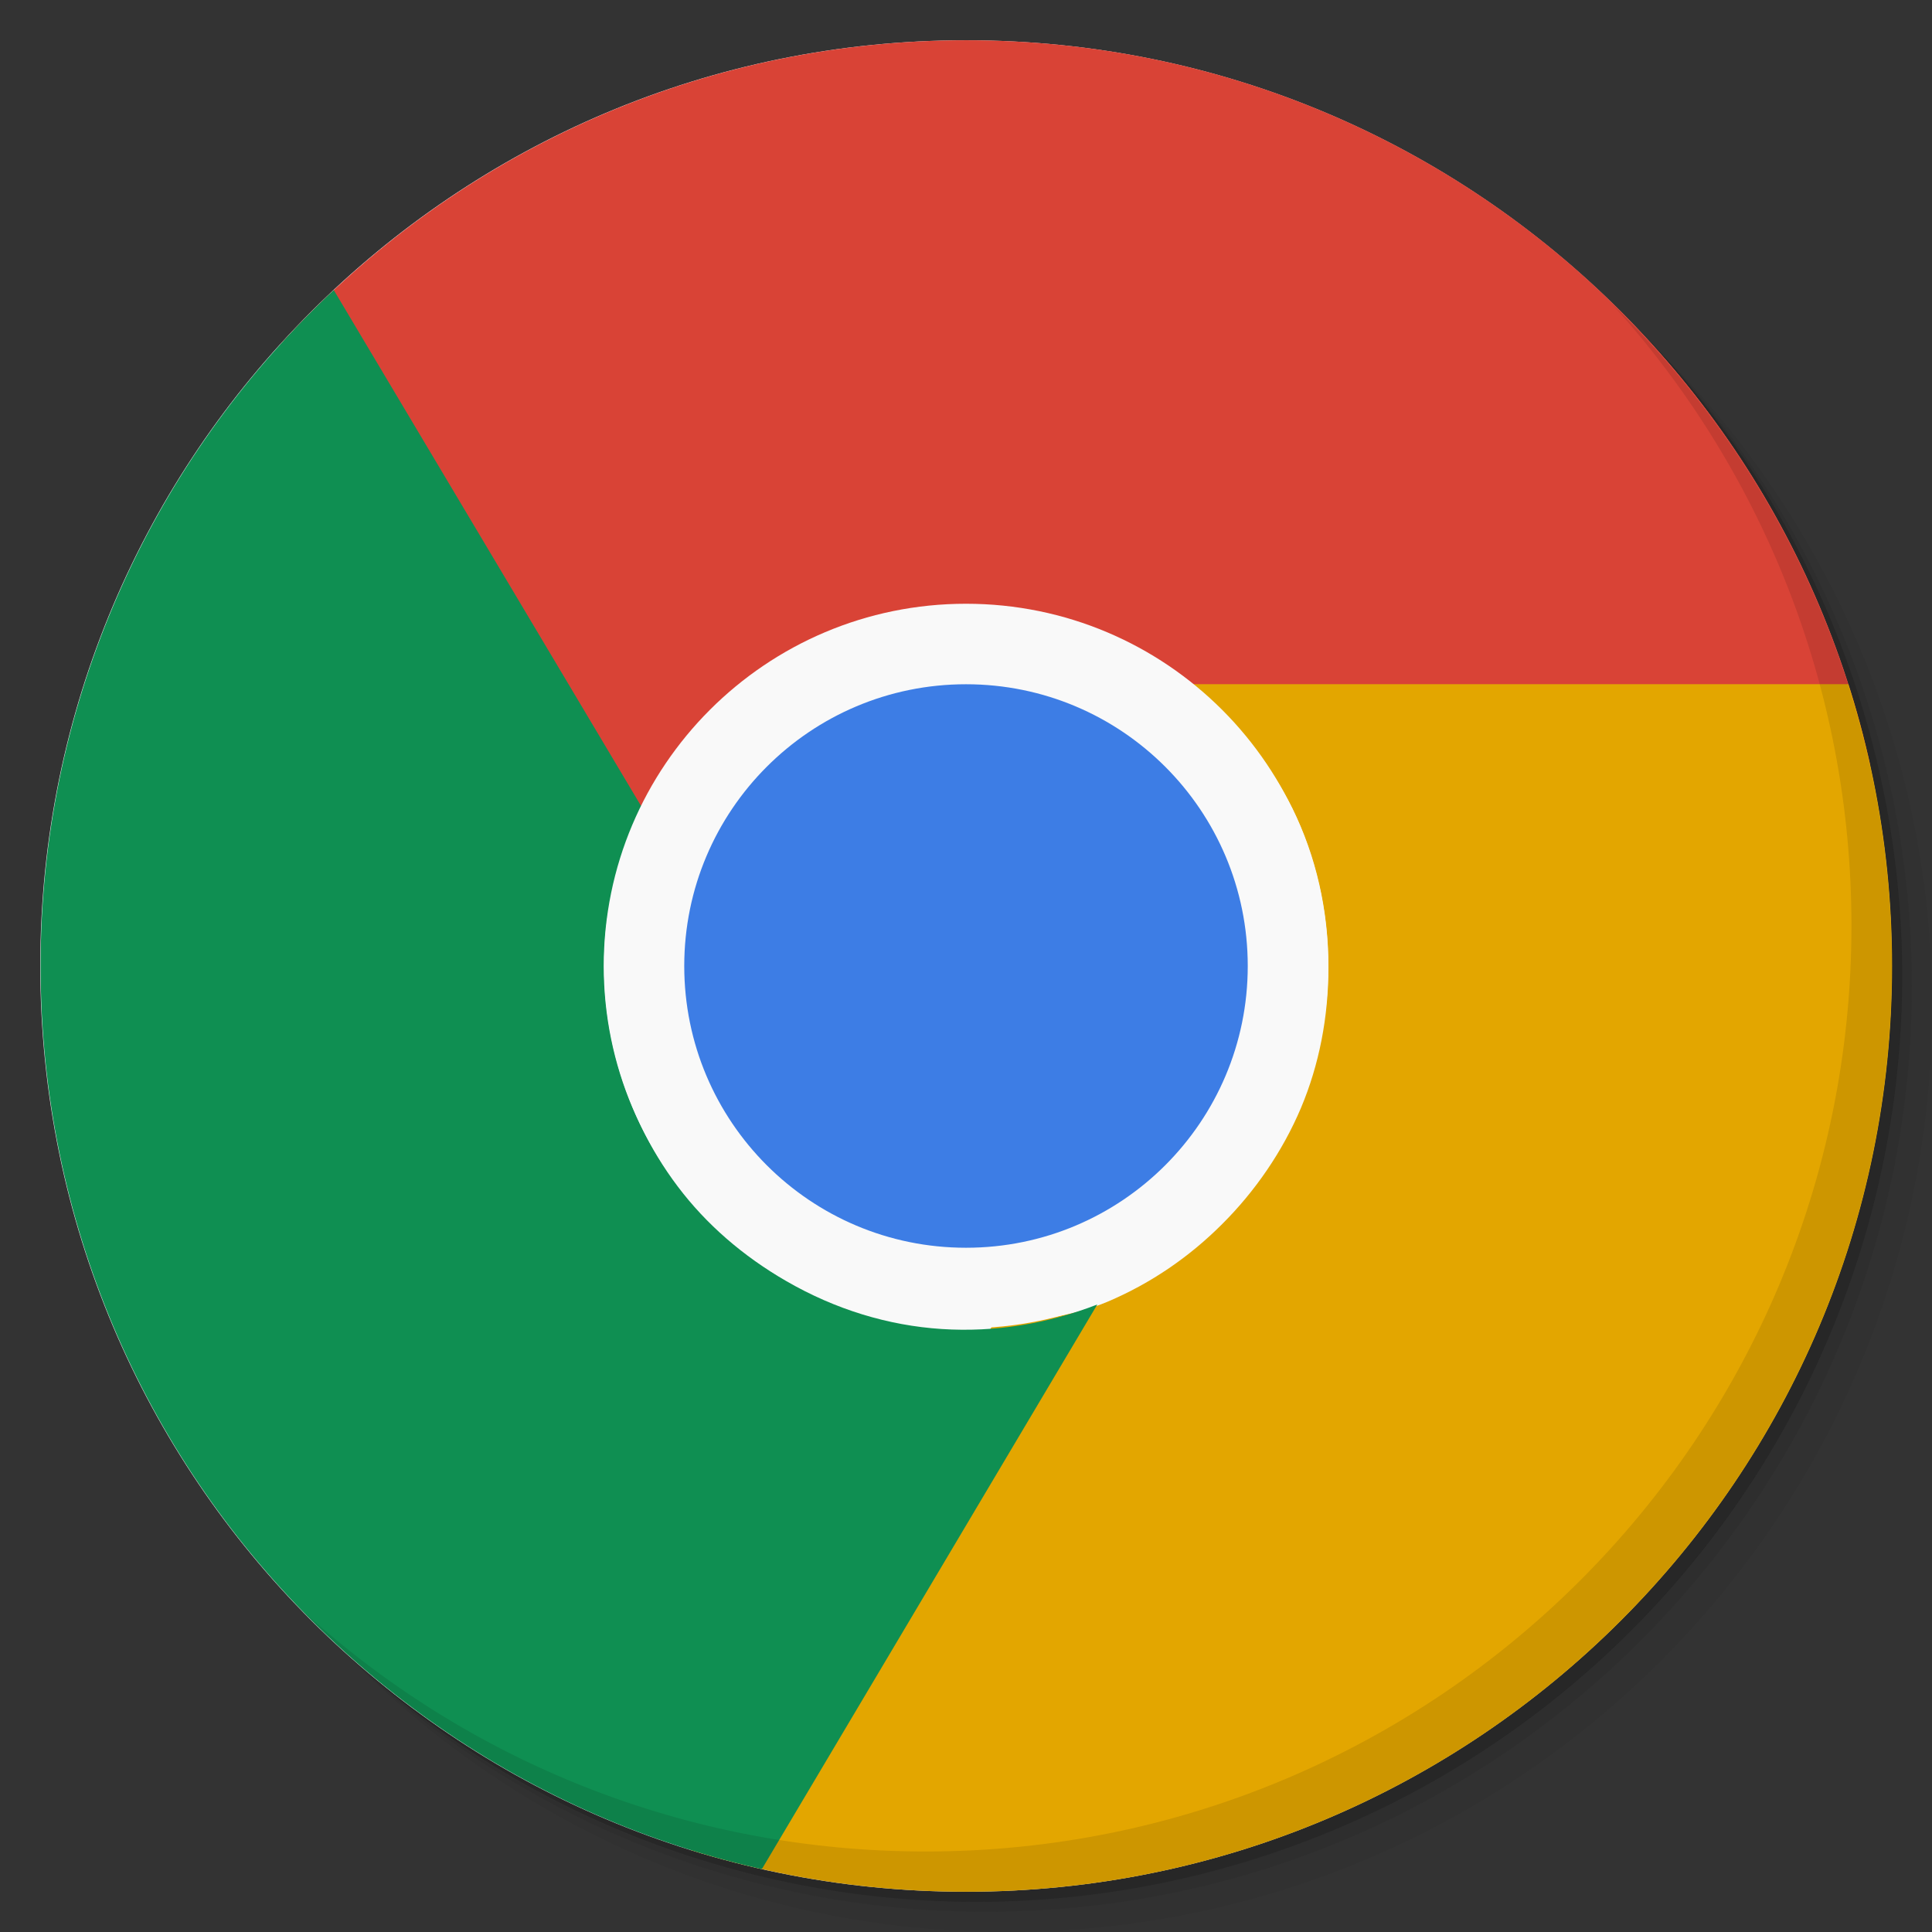 <svg viewBox="0 0 48 48"><rect x="0" y="0" width="48" height="48" fill="#333333" stroke="none"/><defs><linearGradient id="linearGradient3764" x1="1" x2="47" gradientUnits="userSpaceOnUse" gradientTransform="matrix(0,-1,1,0,-1.5e-6,48)"><stop stop-color="#efefef" stop-opacity="1"/><stop offset="1" stop-color="#f9f9f9" stop-opacity="1"/></linearGradient><clipPath id="clipPath-634691093"><g transform="translate(0,-1004.362)"><path d="m -24 13 c 0 1.105 -0.672 2 -1.5 2 -0.828 0 -1.5 -0.895 -1.5 -2 0 -1.105 0.672 -2 1.5 -2 0.828 0 1.5 0.895 1.5 2 z" transform="matrix(15.333,0,0,11.5,415,878.862)" fill="#1890d0"/></g></clipPath><clipPath id="clipPath-648647540"><g transform="translate(0,-1004.362)"><path d="m -24 13 c 0 1.105 -0.672 2 -1.5 2 -0.828 0 -1.5 -0.895 -1.5 -2 0 -1.105 0.672 -2 1.5 -2 0.828 0 1.5 0.895 1.5 2 z" transform="matrix(15.333,0,0,11.5,415,878.862)" fill="#1890d0"/></g></clipPath></defs><g><g transform="translate(0,-1004.362)"><path d="m 25 1006.36 c -12.703 0 -23 10.298 -23 23 0 6.367 2.601 12.12 6.781 16.281 4.085 3.712 9.514 5.969 15.469 5.969 12.703 0 23 -10.297 23 -23 0 -5.954 -2.256 -11.384 -5.969 -15.469 -4.165 -4.181 -9.914 -6.781 -16.281 -6.781 z m 16.281 6.781 c 3.854 4.113 6.219 9.637 6.219 15.719 0 12.703 -10.297 23 -23 23 -6.081 0 -11.606 -2.364 -15.719 -6.219 4.16 4.144 9.883 6.719 16.219 6.719 12.703 0 23 -10.297 23 -23 0 -6.335 -2.575 -12.06 -6.719 -16.219 z" opacity="0.05"/><path d="m 41.28 1013.14 c 3.712 4.085 5.969 9.514 5.969 15.469 0 12.703 -10.297 23 -23 23 -5.954 0 -11.384 -2.256 -15.469 -5.969 4.113 3.854 9.637 6.219 15.719 6.219 12.703 0 23 -10.297 23 -23 0 -6.081 -2.364 -11.606 -6.219 -15.719 z" opacity="0.1"/><path transform="matrix(15.333,0,0,11.5,415.25,879.112)" d="m -24 13 a 1.5 2 0 1 1 -3 0 1.5 2 0 1 1 3 0 z" opacity="0.2"/></g></g><g><path d="m 24 1 c 12.703 0 23 10.297 23 23 c 0 12.703 -10.297 23 -23 23 -12.703 0 -23 -10.297 -23 -23 0 -12.703 10.297 -23 23 -23 z" fill="url(#linearGradient3764)" fill-opacity="1"/></g><g/><g><g clip-path="url(#clipPath-634691093)"><g transform="translate(0,1)"><g opacity="0.1"><!-- color: #f9f9f9 --><g><path d="m 32 24 c 0 4.418 -3.582 8 -8 8 c -4.418 0 -8 -3.582 -8 -8 c 0 -4.418 3.582 -8 8 -8 c 4.418 0 8 3.582 8 8 m 0 0" fill="#000" stroke="none" fill-rule="nonzero" fill-opacity="1"/><path d="m 33.969 24 c 0 5.504 -4.465 9.969 -9.969 9.969 c -5.504 0 -9.969 -4.465 -9.969 -9.969 c 0 -5.504 4.465 -9.969 9.969 -9.969 c 5.504 0 9.969 4.465 9.969 9.969 m 0 0" fill="#000" stroke="none" fill-rule="nonzero" fill-opacity="1"/><path d="m 31.973 24 c 0 4.402 -3.57 7.973 -7.973 7.973 c -4.402 0 -7.973 -3.57 -7.973 -7.973 c 0 -4.402 3.57 -7.973 7.973 -7.973 c 4.402 0 7.973 3.57 7.973 7.973 m 0 0" fill="#000" stroke="none" fill-rule="nonzero" fill-opacity="1"/><path d="m 31.359 19.04 l 16.641 -0.039 c 0 -6 0 -13 0 -19 c -15.332 0 -30.668 0 -46 0 l 13.14 22.664 c 0.203 -1.301 0.672 -2.555 1.406 -3.656 c 0.738 -1.105 1.742 -2.043 2.969 -2.75 c 1.078 -0.625 2.215 -1.016 3.375 -1.156 c 1.16 -0.145 2.355 -0.051 3.469 0.25 c 1.113 0.297 2.16 0.793 3.094 1.5 c 0.762 0.57 1.348 1.363 1.906 2.188 m 0 0" fill="#000" stroke="none" fill-rule="nonzero" fill-opacity="1"/><path d="m 24.676 32.898 l -8.676 15.1 c 9 0 29 0 32 0 c 0 -4 0 -25 0 -31 l -18.445 0 c 1.027 0.824 1.965 1.895 2.555 3.086 c 0.586 1.188 0.895 2.527 0.895 3.945 c 0 1.242 -0.23 2.422 -0.684 3.5 c -0.457 1.078 -1.137 2.066 -1.953 2.879 c -0.813 0.816 -1.77 1.473 -2.844 1.93 c -0.879 0.371 -1.855 0.48 -2.848 0.559 m 0 0" fill="#000" stroke="none" fill-rule="nonzero" fill-opacity="1"/><path d="m 16.02 20.18 l -12.02 -20.18 c -2 0 -3 0 -4 0 c 0 8 0 41 0 48 c 7 0 12 0 18 0 l 9.262 -15.59 c -1.227 0.477 -2.543 0.695 -3.867 0.609 c -1.324 -0.086 -2.641 -0.484 -3.867 -1.195 c -1.074 -0.621 -1.984 -1.41 -2.688 -2.344 c -0.707 -0.934 -1.223 -2.02 -1.52 -3.129 c -0.297 -1.113 -0.391 -2.27 -0.246 -3.43 c 0.117 -0.945 0.508 -1.848 0.941 -2.746 m 0 0" fill="#000" stroke="none" fill-rule="nonzero" fill-opacity="1"/><path d="m 33 24 c 0 4.973 -4.03 9 -9 9 c -4.969 0 -9 -4.03 -9 -9 c 0 -4.969 4.03 -9 9 -9 c 4.973 0 9 4.03 9 9 m 0 0" fill="#000" stroke="none" fill-rule="nonzero" fill-opacity="1"/><path d="m 31 24 c 0 3.867 -3.133 7 -7 7 c -3.867 0 -7 -3.133 -7 -7 c 0 -3.867 3.133 -7 7 -7 c 3.867 0 7 3.133 7 7 m 0 0" fill="#000" stroke="none" fill-rule="nonzero" fill-opacity="1"/></g></g></g></g></g><g><g clip-path="url(#clipPath-648647540)"><!-- color: #f9f9f9 --><g><path d="m 32 24 c 0 4.418 -3.582 8 -8 8 c -4.418 0 -8 -3.582 -8 -8 c 0 -4.418 3.582 -8 8 -8 c 4.418 0 8 3.582 8 8 m 0 0" fill="#209dc9" stroke="none" fill-rule="nonzero" fill-opacity="1"/><path d="m 33.969 24 c 0 5.504 -4.465 9.969 -9.969 9.969 c -5.504 0 -9.969 -4.465 -9.969 -9.969 c 0 -5.504 4.465 -9.969 9.969 -9.969 c 5.504 0 9.969 4.465 9.969 9.969 m 0 0" fill="#f9f9f9" stroke="none" fill-rule="nonzero" fill-opacity="1"/><path d="m 31.973 24 c 0 4.402 -3.57 7.973 -7.973 7.973 c -4.402 0 -7.973 -3.57 -7.973 -7.973 c 0 -4.402 3.57 -7.973 7.973 -7.973 c 4.402 0 7.973 3.57 7.973 7.973 m 0 0" fill="#229fca" stroke="none" fill-rule="nonzero" fill-opacity="1"/><path d="m 31.359 19.04 l 16.641 -0.039 c 0 -6 0 -13 0 -19 c -15.332 0 -30.668 0 -46 0 l 13.14 22.664 c 0.203 -1.301 0.672 -2.555 1.406 -3.656 c 0.738 -1.105 1.742 -2.043 2.969 -2.75 c 1.078 -0.625 2.215 -1.016 3.375 -1.156 c 1.16 -0.145 2.355 -0.051 3.469 0.25 c 1.113 0.297 2.16 0.793 3.094 1.5 c 0.762 0.57 1.348 1.363 1.906 2.188 m 0 0" fill="#d94336" stroke="none" fill-rule="nonzero" fill-opacity="1"/><path d="m 24.676 32.898 l -8.676 15.1 c 9 0 29 0 32 0 c 0 -4 0 -25 0 -31 l -18.445 0 c 1.027 0.824 1.965 1.895 2.555 3.086 c 0.586 1.188 0.895 2.527 0.895 3.945 c 0 1.242 -0.23 2.422 -0.684 3.5 c -0.457 1.078 -1.137 2.066 -1.953 2.879 c -0.813 0.816 -1.77 1.473 -2.844 1.93 c -0.879 0.371 -1.855 0.48 -2.848 0.559 m 0 0" fill="#e3a600" stroke="none" fill-rule="nonzero" fill-opacity="1"/><path d="m 16.02 20.18 l -12.02 -20.18 c -2 0 -3 0 -4 0 c 0 8 0 41 0 48 c 7 0 12 0 18 0 l 9.262 -15.59 c -1.227 0.477 -2.543 0.695 -3.867 0.609 c -1.324 -0.086 -2.641 -0.484 -3.867 -1.195 c -1.074 -0.621 -1.984 -1.41 -2.688 -2.344 c -0.707 -0.934 -1.223 -2.02 -1.52 -3.129 c -0.297 -1.113 -0.391 -2.27 -0.246 -3.43 c 0.117 -0.945 0.508 -1.848 0.941 -2.746 m 0 0" fill="#0f8f52" stroke="none" fill-rule="nonzero" fill-opacity="1"/><path d="m 33 24 c 0 4.973 -4.03 9 -9 9 c -4.969 0 -9 -4.03 -9 -9 c 0 -4.969 4.03 -9 9 -9 c 4.973 0 9 4.03 9 9 m 0 0" fill="#f9f9f9" stroke="none" fill-rule="nonzero" fill-opacity="1"/><path d="m 31 24 c 0 3.867 -3.133 7 -7 7 c -3.867 0 -7 -3.133 -7 -7 c 0 -3.867 3.133 -7 7 -7 c 3.867 0 7 3.133 7 7 m 0 0" fill="#3d7de5" stroke="none" fill-rule="nonzero" fill-opacity="1"/></g></g></g><g><path d="m 40.03 7.531 c 3.712 4.084 5.969 9.514 5.969 15.469 0 12.703 -10.297 23 -23 23 c -5.954 0 -11.384 -2.256 -15.469 -5.969 4.178 4.291 10.01 6.969 16.469 6.969 c 12.703 0 23 -10.298 23 -23 0 -6.462 -2.677 -12.291 -6.969 -16.469 z" opacity="0.1"/></g></svg>
